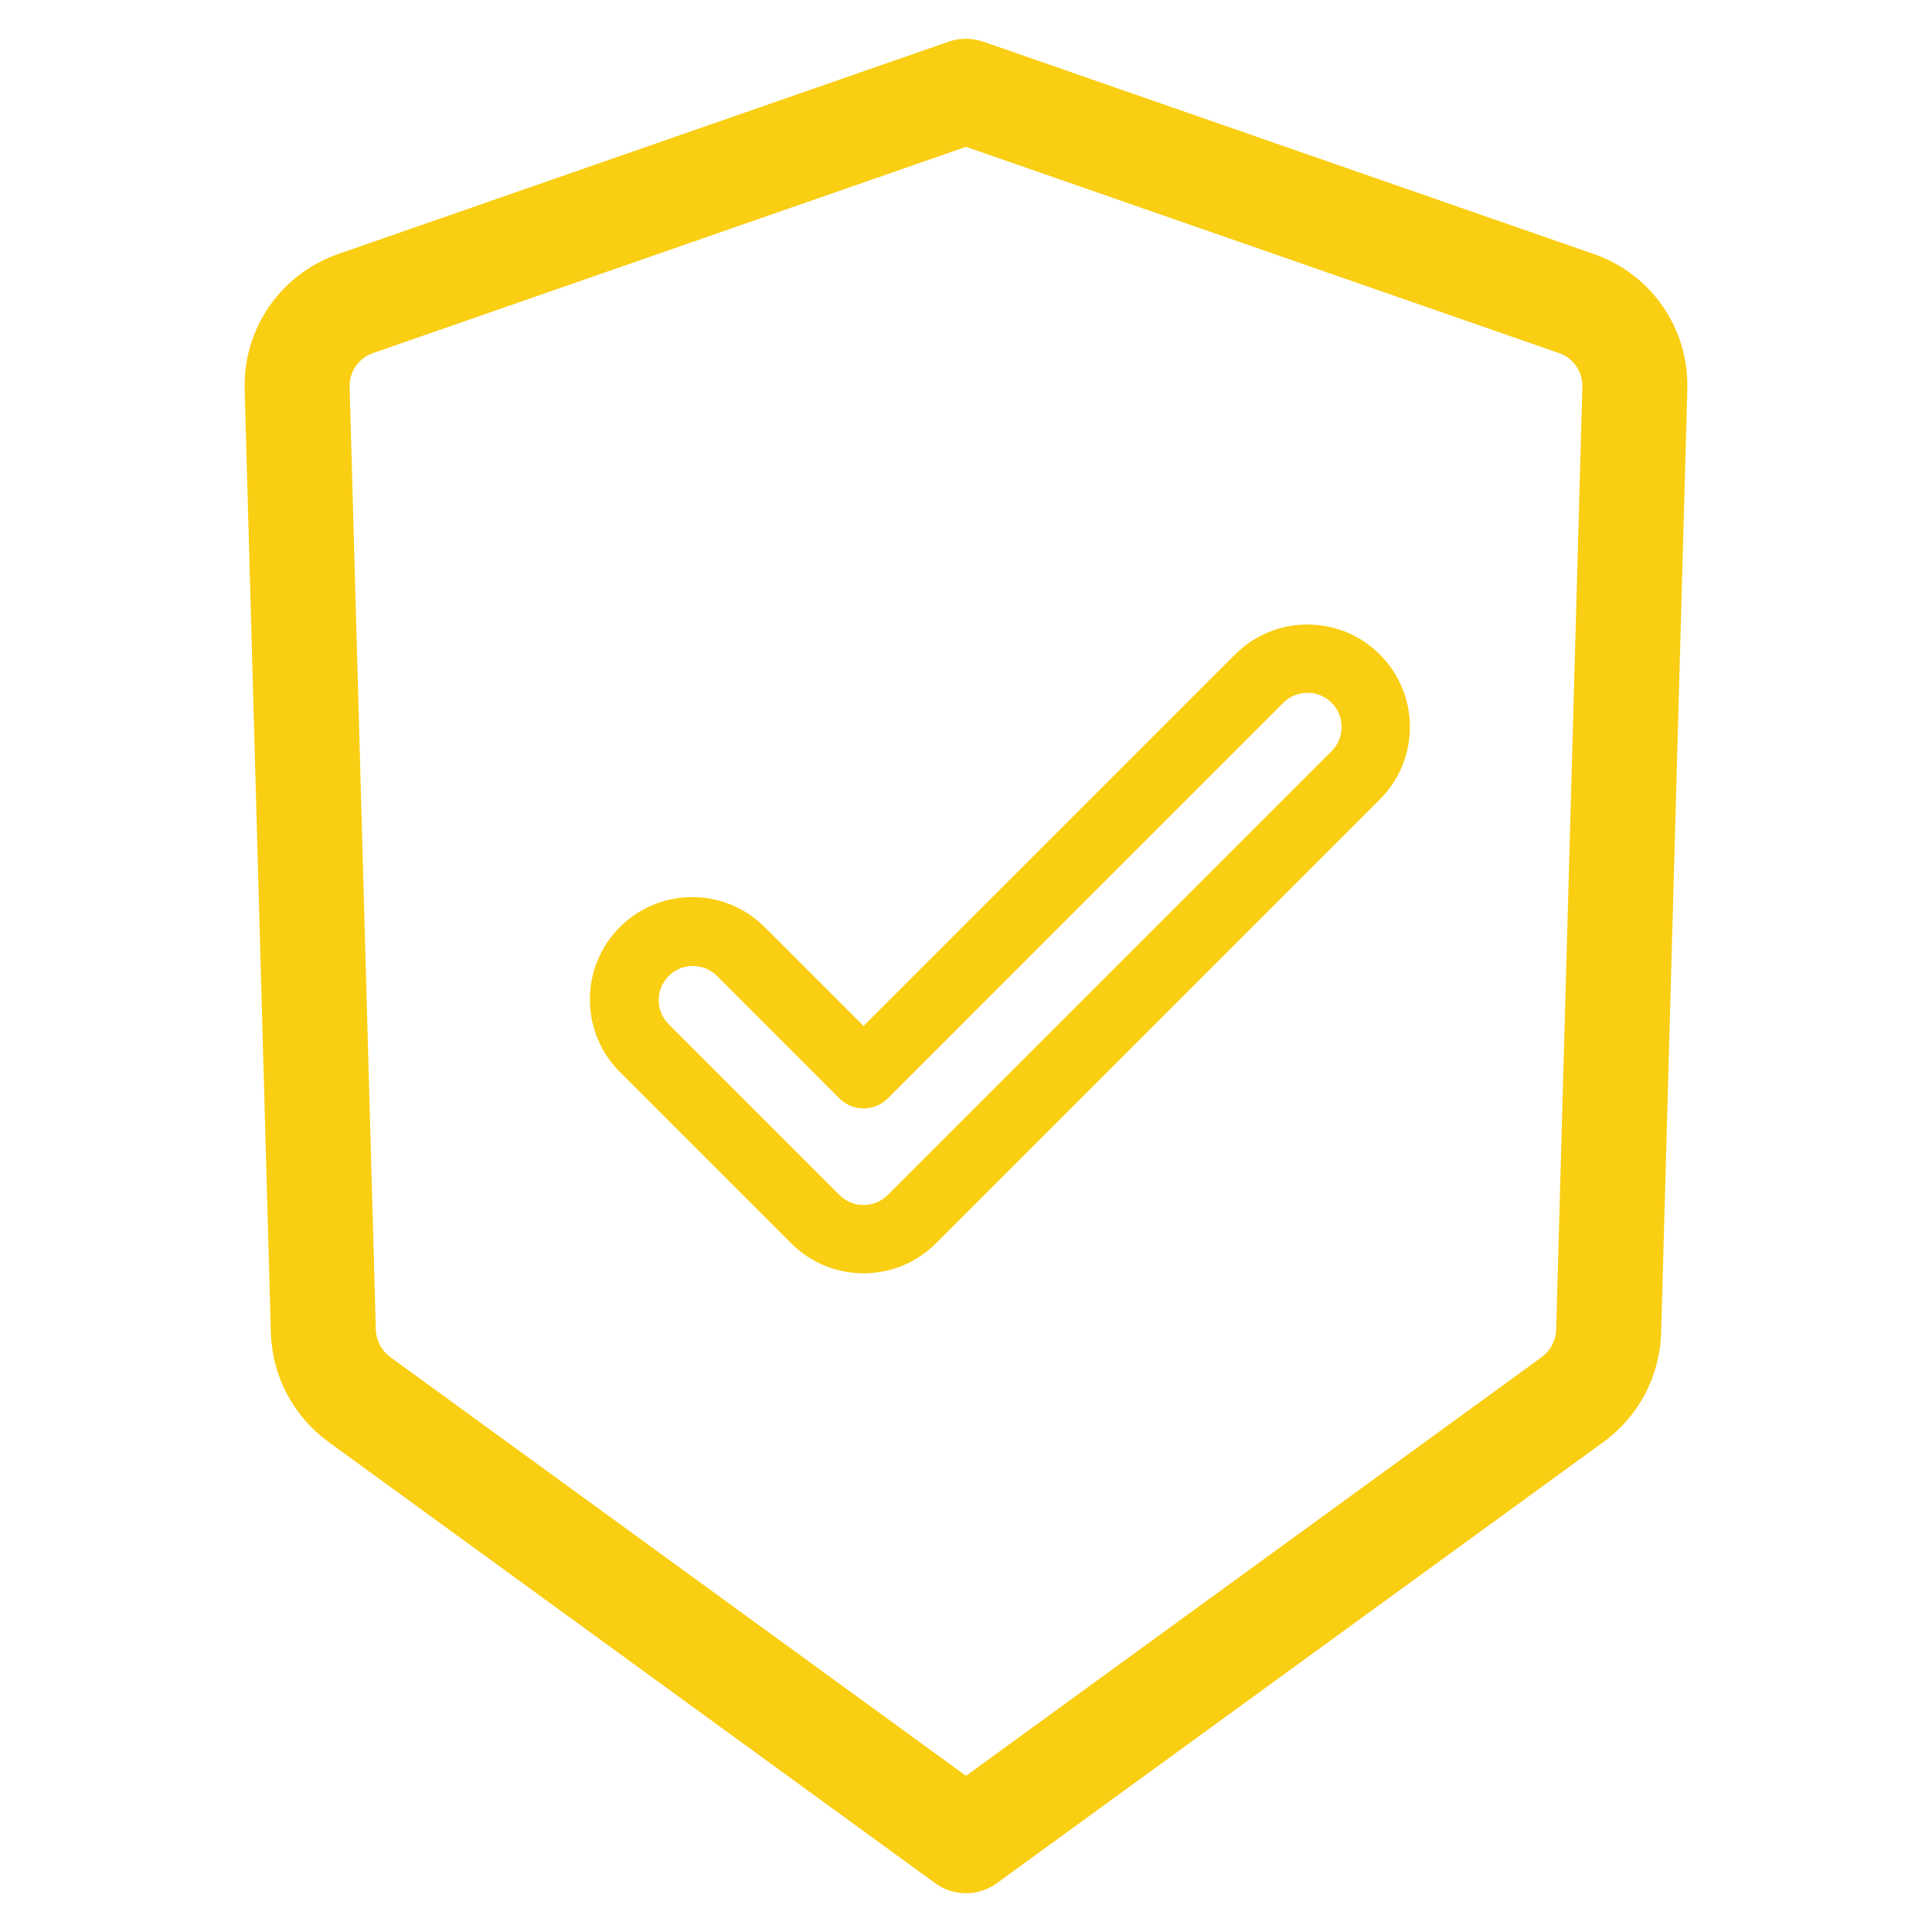 <svg xmlns="http://www.w3.org/2000/svg" xmlns:svg="http://www.w3.org/2000/svg" id="svg5105" width="138" height="138" version="1.1" viewBox="0 0 138 138"><g id="layer1" transform="translate(-26.038,-10)"><path id="path1362" d="M 139.848,28.133 96.267,12.973 c -0.792,-0.272 -1.665,-0.271 -2.461,0.001 L 50.227,28.133 c -4.145,1.432 -6.844,5.339 -6.712,9.721 l 1.871,67.339 c 0.096,3.113 1.595,5.957 4.113,7.801 l 43.333,31.517 c 0.647,0.469 1.411,0.719 2.207,0.719 0.795,0 1.559,-0.249 2.207,-0.72 l 43.337,-31.519 c 2.516,-1.843 4.013,-4.687 4.109,-7.804 l 1.869,-67.327 c 0.133,-4.388 -2.564,-8.296 -6.713,-9.728 z m -0.784,9.512 -1.871,67.331 c -0.023,0.771 -0.407,1.501 -1.027,1.955 L 95.039,136.844 53.914,106.933 c -0.621,-0.456 -1.007,-1.185 -1.031,-1.953 L 51.012,37.643 c -0.033,-1.093 0.64,-2.068 1.676,-2.425 l 42.351,-14.731 42.353,14.732 c 1.033,0.357 1.705,1.332 1.672,2.427 z" style="fill:#face12;fill-opacity:1;fill-rule:nonzero;stroke:none;stroke-width:1.333"/><path id="path1364" d="m 124.6,56.753 c -2.856,-2.859 -7.489,-2.859 -10.345,0 L 87.722,83.285 80.7,76.264 c -1.367,-1.391 -3.233,-2.177 -5.185,-2.185 -1.949,-0.008 -3.824,0.763 -5.204,2.143 -1.38,1.38 -2.149,3.253 -2.141,5.203 0.008,1.952 0.795,3.819 2.184,5.187 l 12.195,12.195 c 2.857,2.857 7.491,2.857 10.347,0 L 124.6,67.1 c 2.859,-2.857 2.859,-7.491 0,-10.347 z m -3.447,6.899 -31.705,31.705 c -0.955,0.952 -2.497,0.952 -3.452,0 L 73.802,83.163 c -0.953,-0.952 -0.953,-2.499 0,-3.452 0.953,-0.952 2.499,-0.952 3.452,0 l 8.743,8.748 c 0.955,0.951 2.497,0.951 3.452,0 L 117.702,60.2 c 0.953,-0.953 2.499,-0.953 3.452,0 0.953,0.953 0.953,2.499 0,3.452 z" style="fill:#face12;fill-opacity:1;fill-rule:nonzero;stroke:none;stroke-width:1.333"/></g></svg>
